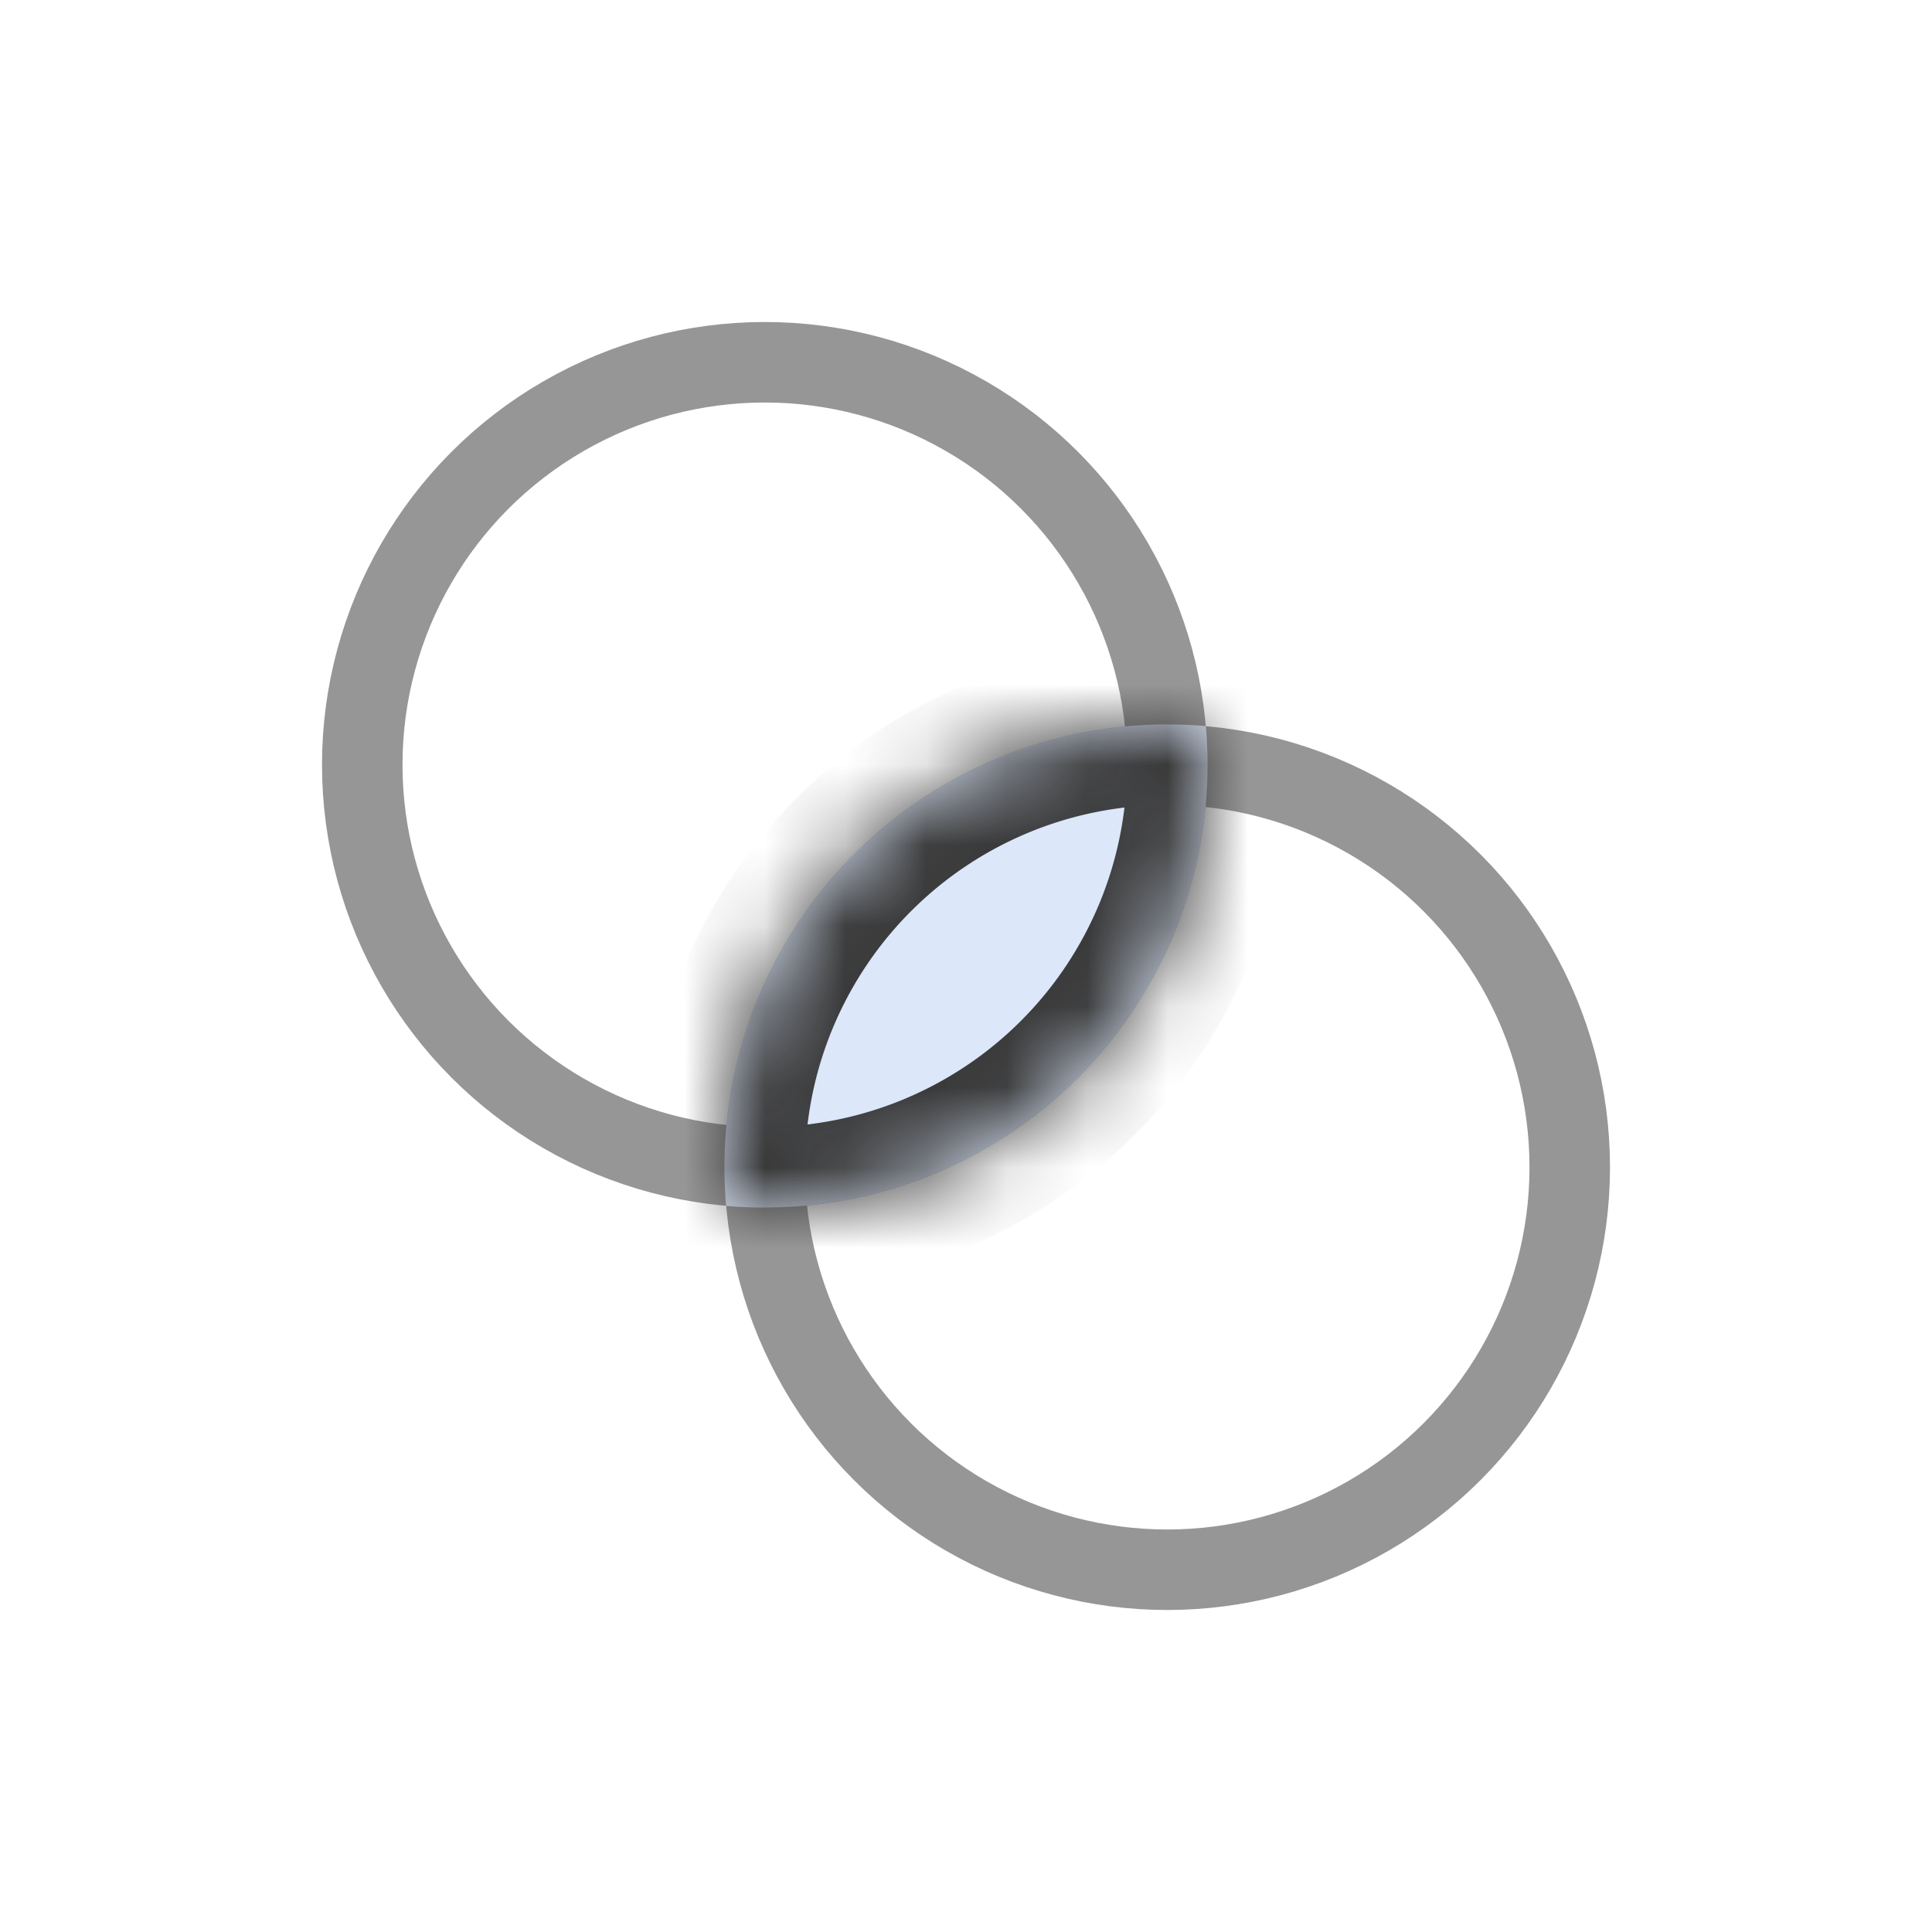 <svg xmlns="http://www.w3.org/2000/svg" width="24" height="24" fill="none" viewBox="0 0 24 24">
  <circle cx="9.5" cy="9.5" r="5" stroke="#969696"/>
  <circle cx="14.5" cy="14.5" r="5" stroke="#969696"/>
  <mask id="a" fill="#fff">
    <path fill-rule="evenodd" d="M9.5 15a5.5 5.5 0 0 0 5.48-5.98 5.5 5.5 0 0 0-5.96 5.96c.158.014.317.021.479.021Z" clip-rule="evenodd"/>
  </mask>
  <path fill="#DCE7FA" fill-rule="evenodd" d="M9.5 15a5.5 5.5 0 0 0 5.48-5.98 5.5 5.5 0 0 0-5.96 5.96c.158.014.317.021.479.021Z" clip-rule="evenodd"/>
  <path fill="#383838" d="m14.98 9.02.996-.085-.073-.838-.838-.073-.086.997Zm-5.96 5.96-.996.085.073.838.838.073.086-.997ZM14 9.5A4.5 4.5 0 0 1 9.5 14v2A6.5 6.5 0 0 0 16 9.5h-2Zm-.017-.393c.011.129.017.26.017.393h2c0-.19-.008-.379-.024-.565l-1.993.172ZM14.5 10c.133 0 .264.006.393.017l.172-1.993A6.57 6.57 0 0 0 14.5 8v2ZM10 14.5a4.5 4.5 0 0 1 4.5-4.5V8A6.5 6.5 0 0 0 8 14.5h2Zm.017.393A4.561 4.561 0 0 1 10 14.5H8c0 .19.008.379.024.565l1.993-.172ZM9.5 14c-.133 0-.264-.006-.393-.017l-.172 1.993c.186.016.375.024.565.024v-2Z" mask="url(#a)"/>
</svg>
